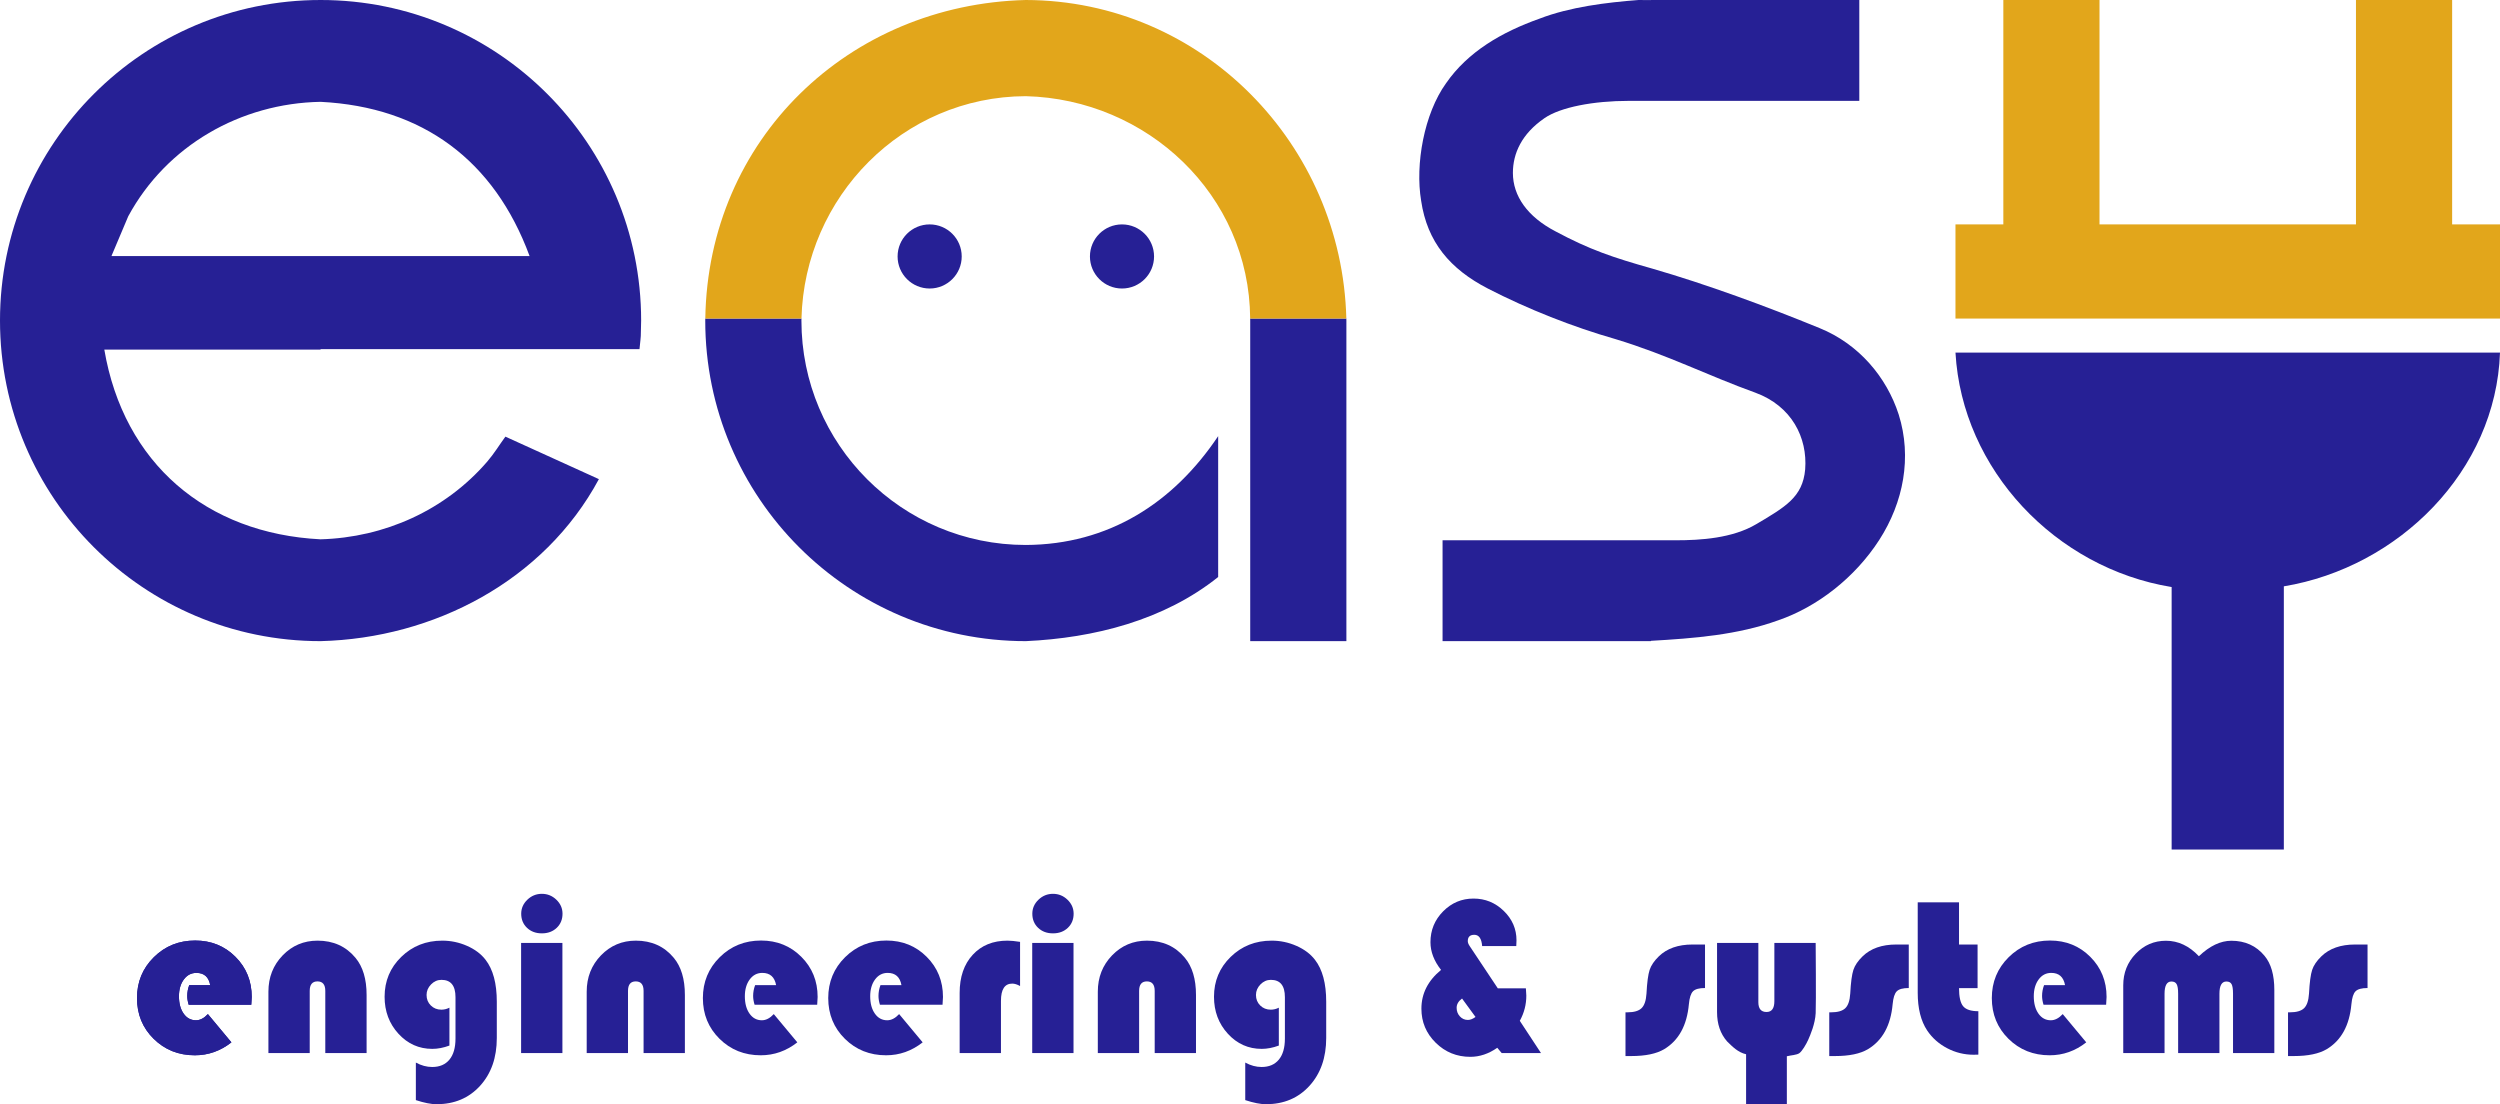 <?xml version="1.0" encoding="UTF-8"?>
<!DOCTYPE svg PUBLIC "-//W3C//DTD SVG 1.1//EN" "http://www.w3.org/Graphics/SVG/1.1/DTD/svg11.dtd">
<svg version="1.1" xmlns="http://www.w3.org/2000/svg" xmlns:xlink="http://www.w3.org/1999/xlink" x="0" y="0" width="442.126" height="195.28" viewBox="0, 0, 442.126, 195.28">
  <g id="Layer_1" transform="translate(-68.036, -54.347)">
    <path d="M209.777,110.685 L209.768,111.04 C209.768,132.958 227.536,150.725 249.453,150.725 C264.045,150.659 275.521,143.344 283.469,131.479 L283.469,156.392 C273.883,164.057 261.491,167.181 249.453,167.733 C218.143,167.733 192.76,142.351 192.76,111.04 L192.769,110.685 L209.777,110.685 z" fill="#262095"/>
    <path d="M306.137,110.685 L306.146,111.04 L306.146,167.733 L289.138,167.733 L289.138,111.04 L289.129,110.685 L306.137,110.685 z" fill="#262095"/>
    <path d="M249.453,54.347 C280.662,54.438 305.358,79.87 306.137,110.685 L289.129,110.685 C288.991,88.784 270.9,71.898 249.453,71.355 L249.453,71.355 C227.69,71.42 210.321,89.153 209.777,110.685 L192.769,110.685 C193.246,78.955 218.1,55.14 249.453,54.347 L249.453,54.347 z" fill="#E2A61B"/>
    <path d="M124.729,54.347 C156.04,54.348 181.422,79.73 181.422,111.04 C181.33,114.674 181.446,112.99 181.131,116.095 L124.729,116.095 L124.729,116.178 L86.485,116.178 C89.908,136.267 104.503,148.704 124.729,149.725 C136.042,149.409 146.796,144.581 154.22,135.963 C155.402,134.59 156.35,133.032 157.415,131.567 L173.95,139.083 C164.25,157.094 144.732,167.227 124.729,167.733 C93.418,167.733 68.036,142.351 68.036,111.04 C68.036,79.73 93.418,54.348 124.729,54.348 L124.729,54.347 z M124.729,72.356 C110.62,72.607 97.498,80.069 90.713,92.601 C89.737,94.913 88.76,97.225 87.784,99.537 C87.777,99.568 87.771,99.599 87.765,99.63 L161.693,99.63 C155.448,82.706 142.773,73.267 124.729,72.356 z" fill="#262095"/>
    <path d="M510.162,116.71 C509.434,137.652 492.248,154.672 471.934,158.041 L471.934,204.584 L452.091,204.584 L452.091,158.165 C431.614,154.824 415.037,137.438 413.863,116.71 L510.162,116.71 z" fill="#262095"/>
    <path d="M232.446,105.371 C229.314,105.371 226.776,102.833 226.776,99.702 C226.776,96.571 229.314,94.033 232.446,94.033 C235.577,94.033 238.115,96.571 238.115,99.702 C238.115,102.833 235.577,105.371 232.446,105.371 z" fill="#262095"/>
    <path d="M266.461,105.371 C263.33,105.371 260.792,102.833 260.792,99.702 C260.792,96.571 263.33,94.033 266.461,94.033 C269.592,94.033 272.131,96.571 272.131,99.702 C272.131,102.833 269.592,105.371 266.461,105.371 z" fill="#262095"/>
    <path d="M439.335,54.347 L439.335,94.032 L484.69,94.032 L484.69,54.347 L501.698,54.347 L501.698,94.032 L510.162,94.032 L510.162,110.685 L413.863,110.685 L413.863,94.032 L422.327,94.032 L422.327,54.347 L439.335,54.347 z" fill="#E2A61B"/>
    <path d="M357.809,54.347 L360.004,54.365 L360.004,54.347 L396.855,54.347 L396.855,72.185 L360.185,72.185 L356.138,72.185 C349.804,72.185 343.997,73.305 341.182,75.24 C337.14,78.019 335.592,81.483 335.592,84.927 C335.592,89.017 338.172,92.676 343.117,95.259 C349.137,98.488 353.299,99.895 360.179,101.832 C369.854,104.63 380.389,108.505 389.849,112.379 C396.729,115.178 401.674,120.99 403.824,127.662 C406.189,135.196 404.684,143.161 400.384,149.834 C396.084,156.507 389.419,161.673 382.539,164.04 C375.309,166.657 367.614,167.237 360.005,167.677 L360.005,167.733 L323.154,167.733 L323.154,149.896 L360.005,149.896 L364.408,149.896 C368.806,149.896 374.437,149.544 378.66,147.029 C383.703,144.026 386.852,142.303 387.282,137.352 C387.712,131.755 384.917,126.159 378.467,123.791 C370.082,120.777 362.974,117.115 353.729,114.317 C346.204,112.164 338.248,109.03 331.152,105.371 C324.488,101.927 320.439,97.163 319.364,89.845 C318.289,83.387 319.893,74.464 323.762,69.082 C327.633,63.486 333.637,60.013 340.302,57.645 C345.681,55.571 352.114,54.787 357.809,54.347 L357.809,54.347 z" fill="#262095"/>
    <path d="M112.478,232.029 L101.404,232.029 Q101.15,231.189 101.15,230.486 Q101.15,229.509 101.501,228.572 L105.212,228.572 Q104.822,226.404 102.771,226.404 Q101.404,226.404 100.544,227.566 Q99.685,228.728 99.685,230.545 Q99.685,232.439 100.515,233.611 Q101.345,234.783 102.693,234.783 Q103.787,234.783 104.802,233.689 L108.962,238.689 Q106.052,240.974 102.498,240.974 Q98.162,240.974 95.212,238.064 Q92.263,235.154 92.263,230.857 Q92.263,226.58 95.242,223.631 Q98.22,220.681 102.556,220.681 Q106.794,220.681 109.675,223.562 Q112.556,226.443 112.556,230.662 Q112.556,231.091 112.478,232.029 z" fill="#262095"/>
    <path d="M132.869,240.584 L125.564,240.584 L125.564,229.588 Q125.564,227.908 124.177,227.908 Q122.81,227.908 122.81,229.588 L122.81,240.584 L115.505,240.584 L115.505,229.724 Q115.505,225.916 118.025,223.308 Q120.544,220.701 124.197,220.701 Q128.376,220.701 130.896,223.728 Q132.869,226.091 132.869,230.31 z" fill="#262095"/>
    <path d="M147.517,232.556 L147.517,239.256 Q145.935,239.841 144.49,239.841 Q140.955,239.841 138.503,237.166 Q136.052,234.49 136.052,230.623 Q136.052,226.443 139.001,223.572 Q141.951,220.701 146.248,220.701 Q148.533,220.701 150.623,221.619 Q152.712,222.537 153.904,224.08 Q155.896,226.638 155.896,231.502 L155.896,237.908 Q155.896,243.123 152.937,246.375 Q149.978,249.627 145.232,249.627 Q143.787,249.627 141.58,248.904 L141.58,242.263 Q143.005,243.045 144.47,243.045 Q146.443,243.045 147.517,241.746 Q148.591,240.447 148.591,238.025 L148.591,230.701 Q148.591,227.634 146.111,227.634 Q145.056,227.634 144.265,228.445 Q143.474,229.256 143.474,230.31 Q143.474,231.424 144.226,232.166 Q144.978,232.908 146.091,232.908 Q146.834,232.908 147.517,232.556 z" fill="#262095"/>
    <path d="M167.498,221.111 L167.498,240.584 L160.193,240.584 L160.193,221.111 z M163.865,212.42 Q165.349,212.42 166.433,213.465 Q167.517,214.509 167.517,215.935 Q167.517,217.459 166.492,218.435 Q165.466,219.412 163.865,219.412 Q162.263,219.412 161.238,218.435 Q160.212,217.459 160.212,215.935 Q160.212,214.509 161.296,213.465 Q162.38,212.42 163.865,212.42 z" fill="#262095"/>
    <path d="M189.158,240.584 L181.853,240.584 L181.853,229.588 Q181.853,227.908 180.466,227.908 Q179.099,227.908 179.099,229.588 L179.099,240.584 L171.794,240.584 L171.794,229.724 Q171.794,225.916 174.314,223.308 Q176.834,220.701 180.486,220.701 Q184.666,220.701 187.185,223.728 Q189.158,226.091 189.158,230.31 z" fill="#262095"/>
    <path d="M212.556,232.029 L201.482,232.029 Q201.228,231.189 201.228,230.486 Q201.228,229.509 201.58,228.572 L205.291,228.572 Q204.9,226.404 202.849,226.404 Q201.482,226.404 200.623,227.566 Q199.763,228.728 199.763,230.545 Q199.763,232.439 200.593,233.611 Q201.423,234.783 202.771,234.783 Q203.865,234.783 204.88,233.689 L209.041,238.689 Q206.13,240.974 202.576,240.974 Q198.24,240.974 195.291,238.064 Q192.341,235.154 192.341,230.857 Q192.341,226.58 195.32,223.631 Q198.298,220.681 202.634,220.681 Q206.873,220.681 209.753,223.562 Q212.634,226.443 212.634,230.662 Q212.634,231.091 212.556,232.029 z" fill="#262095"/>
    <path d="M234.724,232.029 L223.65,232.029 Q223.396,231.189 223.396,230.486 Q223.396,229.509 223.748,228.572 L227.459,228.572 Q227.068,226.404 225.017,226.404 Q223.65,226.404 222.791,227.566 Q221.931,228.728 221.931,230.545 Q221.931,232.439 222.761,233.611 Q223.591,234.783 224.939,234.783 Q226.033,234.783 227.048,233.689 L231.209,238.689 Q228.298,240.974 224.744,240.974 Q220.408,240.974 217.459,238.064 Q214.509,235.154 214.509,230.857 Q214.509,226.58 217.488,223.631 Q220.466,220.681 224.802,220.681 Q229.041,220.681 231.921,223.562 Q234.802,226.443 234.802,230.662 Q234.802,231.091 234.724,232.029 z" fill="#262095"/>
    <path d="M248.435,220.916 L248.435,228.728 Q247.673,228.299 247.048,228.299 Q245.056,228.299 245.056,231.345 L245.056,240.584 L237.751,240.584 L237.751,229.939 Q237.751,225.72 240.056,223.211 Q242.361,220.701 246.209,220.701 Q247.068,220.701 248.435,220.916 z" fill="#262095"/>
    <path d="M257.888,221.111 L257.888,240.584 L250.584,240.584 L250.584,221.111 z M254.255,212.42 Q255.74,212.42 256.824,213.465 Q257.908,214.509 257.908,215.935 Q257.908,217.459 256.882,218.435 Q255.857,219.412 254.255,219.412 Q252.654,219.412 251.628,218.435 Q250.603,217.459 250.603,215.935 Q250.603,214.509 251.687,213.465 Q252.771,212.42 254.255,212.42 z" fill="#262095"/>
    <path d="M279.548,240.584 L272.244,240.584 L272.244,229.588 Q272.244,227.908 270.857,227.908 Q269.49,227.908 269.49,229.588 L269.49,240.584 L262.185,240.584 L262.185,229.724 Q262.185,225.916 264.705,223.308 Q267.224,220.701 270.876,220.701 Q275.056,220.701 277.576,223.728 Q279.548,226.091 279.548,230.31 z" fill="#262095"/>
    <path d="M294.197,232.556 L294.197,239.256 Q292.615,239.841 291.169,239.841 Q287.634,239.841 285.183,237.166 Q282.732,234.49 282.732,230.623 Q282.732,226.443 285.681,223.572 Q288.63,220.701 292.927,220.701 Q295.212,220.701 297.302,221.619 Q299.392,222.537 300.583,224.08 Q302.576,226.638 302.576,231.502 L302.576,237.908 Q302.576,243.123 299.617,246.375 Q296.658,249.627 291.912,249.627 Q290.466,249.627 288.259,248.904 L288.259,242.263 Q289.685,243.045 291.15,243.045 Q293.123,243.045 294.197,241.746 Q295.271,240.447 295.271,238.025 L295.271,230.701 Q295.271,227.634 292.791,227.634 Q291.736,227.634 290.945,228.445 Q290.154,229.256 290.154,230.31 Q290.154,231.424 290.906,232.166 Q291.658,232.908 292.771,232.908 Q293.513,232.908 294.197,232.556 z" fill="#262095"/>
    <path d="M332.927,229.138 L337.888,229.138 Q337.966,230.056 337.966,230.427 Q337.966,232.791 336.814,234.881 L340.564,240.584 L333.611,240.584 L332.83,239.646 Q330.544,241.248 328.064,241.248 Q324.47,241.248 321.941,238.757 Q319.412,236.267 319.412,232.732 Q319.412,228.728 322.888,225.877 Q321.013,223.494 321.013,220.974 Q321.013,217.791 323.25,215.525 Q325.486,213.259 328.63,213.259 Q331.736,213.259 333.982,215.447 Q336.228,217.634 336.228,220.642 Q336.228,221.052 336.189,221.658 L330.154,221.658 Q329.998,219.666 328.767,219.666 Q327.615,219.666 327.615,220.779 Q327.615,221.17 327.947,221.658 z M326.599,230.935 Q325.642,231.638 325.642,232.576 Q325.642,233.474 326.218,234.099 Q326.794,234.724 327.634,234.724 Q328.259,234.724 328.982,234.197 z" fill="#262095"/>
    <path d="M369.568,221.384 L369.568,229.08 Q368.025,229.08 367.449,229.656 Q366.873,230.232 366.716,231.931 Q366.208,237.576 362.341,239.9 Q360.291,241.111 356.521,241.111 L355.505,241.111 L355.505,233.377 L355.837,233.377 Q357.595,233.377 358.347,232.644 Q359.099,231.912 359.216,230.076 Q359.373,227.088 359.773,225.877 Q360.173,224.666 361.404,223.474 Q363.552,221.384 367.361,221.384 z" fill="#262095"/>
    <path d="M379.001,221.111 L379.001,231.58 Q379.001,233.318 380.447,233.318 Q381.833,233.318 381.833,231.404 L381.833,221.111 L389.138,221.111 C389.138,221.111 389.226,231.676 389.138,233.531 C389.051,235.386 388.196,237.394 387.812,238.248 C387.427,239.103 386.744,240.227 386.274,240.584 C385.804,240.94 384.693,240.974 384.223,241.111 L384.041,241.141 L384.041,249.627 L376.833,249.627 L376.833,240.793 C375.405,240.463 374.433,239.465 373.455,238.503 Q371.697,236.482 371.697,233.357 L371.697,221.111 L379.001,221.111 z" fill="#262095"/>
    <path d="M405.603,221.384 L405.603,229.08 Q404.06,229.08 403.484,229.656 Q402.908,230.232 402.751,231.931 Q402.244,237.576 398.376,239.9 Q396.326,241.111 392.556,241.111 L391.541,241.111 L391.541,233.377 L391.873,233.377 Q393.63,233.377 394.382,232.644 Q395.134,231.912 395.251,230.076 Q395.408,227.088 395.808,225.877 Q396.208,224.666 397.439,223.474 Q399.587,221.384 403.396,221.384 z" fill="#262095"/>
    <path d="M414.49,213.924 L414.49,221.384 L417.771,221.384 L417.771,229.099 L414.49,229.099 Q414.49,231.424 415.222,232.302 Q415.955,233.181 417.908,233.181 L417.908,240.857 Q417.341,240.877 417.068,240.877 Q414.587,240.877 412.39,239.724 Q410.193,238.572 408.865,236.599 Q407.185,234.08 407.185,229.92 L407.185,213.924 z" fill="#262095"/>
    <path d="M440.505,232.029 L429.431,232.029 Q429.177,231.189 429.177,230.486 Q429.177,229.509 429.529,228.572 L433.24,228.572 Q432.849,226.404 430.798,226.404 Q429.431,226.404 428.572,227.566 Q427.712,228.728 427.712,230.545 Q427.712,232.439 428.542,233.611 Q429.373,234.783 430.72,234.783 Q431.814,234.783 432.83,233.689 L436.99,238.689 Q434.08,240.974 430.525,240.974 Q426.189,240.974 423.24,238.064 Q420.291,235.154 420.291,230.857 Q420.291,226.58 423.269,223.631 Q426.248,220.681 430.583,220.681 Q434.822,220.681 437.703,223.562 Q440.583,226.443 440.583,230.662 Q440.583,231.091 440.505,232.029 z" fill="#262095"/>
    <path d="M470.251,240.584 L462.947,240.584 L462.947,230.076 Q462.947,228.865 462.693,228.396 Q462.439,227.927 461.775,227.927 Q460.544,227.927 460.544,230.095 L460.544,240.584 L453.24,240.584 L453.24,230.076 Q453.24,228.865 452.976,228.396 Q452.712,227.927 452.048,227.927 Q450.837,227.927 450.837,230.095 L450.837,240.584 L443.533,240.584 L443.533,228.591 Q443.533,225.31 445.74,223.015 Q447.947,220.72 451.091,220.72 Q454.333,220.72 456.912,223.455 Q459.783,220.72 462.654,220.72 Q466.306,220.72 468.513,223.377 Q470.251,225.447 470.251,229.412 z" fill="#262095"/>
    <path d="M486.736,221.384 L486.736,229.08 Q485.193,229.08 484.617,229.656 Q484.041,230.232 483.884,231.931 Q483.376,237.576 479.509,239.9 Q477.458,241.111 473.689,241.111 L472.673,241.111 L472.673,233.377 L473.005,233.377 Q474.763,233.377 475.515,232.644 Q476.267,231.912 476.384,230.076 Q476.541,227.088 476.941,225.877 Q477.341,224.666 478.572,223.474 Q480.72,221.384 484.529,221.384 z" fill="#262095"/>
    <path d="M112.478,232.029 L101.404,232.029 Q101.15,231.189 101.15,230.486 Q101.15,229.509 101.501,228.572 L105.212,228.572 Q104.822,226.404 102.771,226.404 Q101.404,226.404 100.544,227.566 Q99.685,228.728 99.685,230.545 Q99.685,232.439 100.515,233.611 Q101.345,234.783 102.693,234.783 Q103.787,234.783 104.802,233.689 L108.962,238.689 Q106.052,240.974 102.498,240.974 Q98.162,240.974 95.212,238.064 Q92.263,235.154 92.263,230.857 Q92.263,226.58 95.242,223.631 Q98.22,220.681 102.556,220.681 Q106.794,220.681 109.675,223.562 Q112.556,226.443 112.556,230.662 Q112.556,231.091 112.478,232.029 z" fill="#262095"/>
  </g>
</svg>
